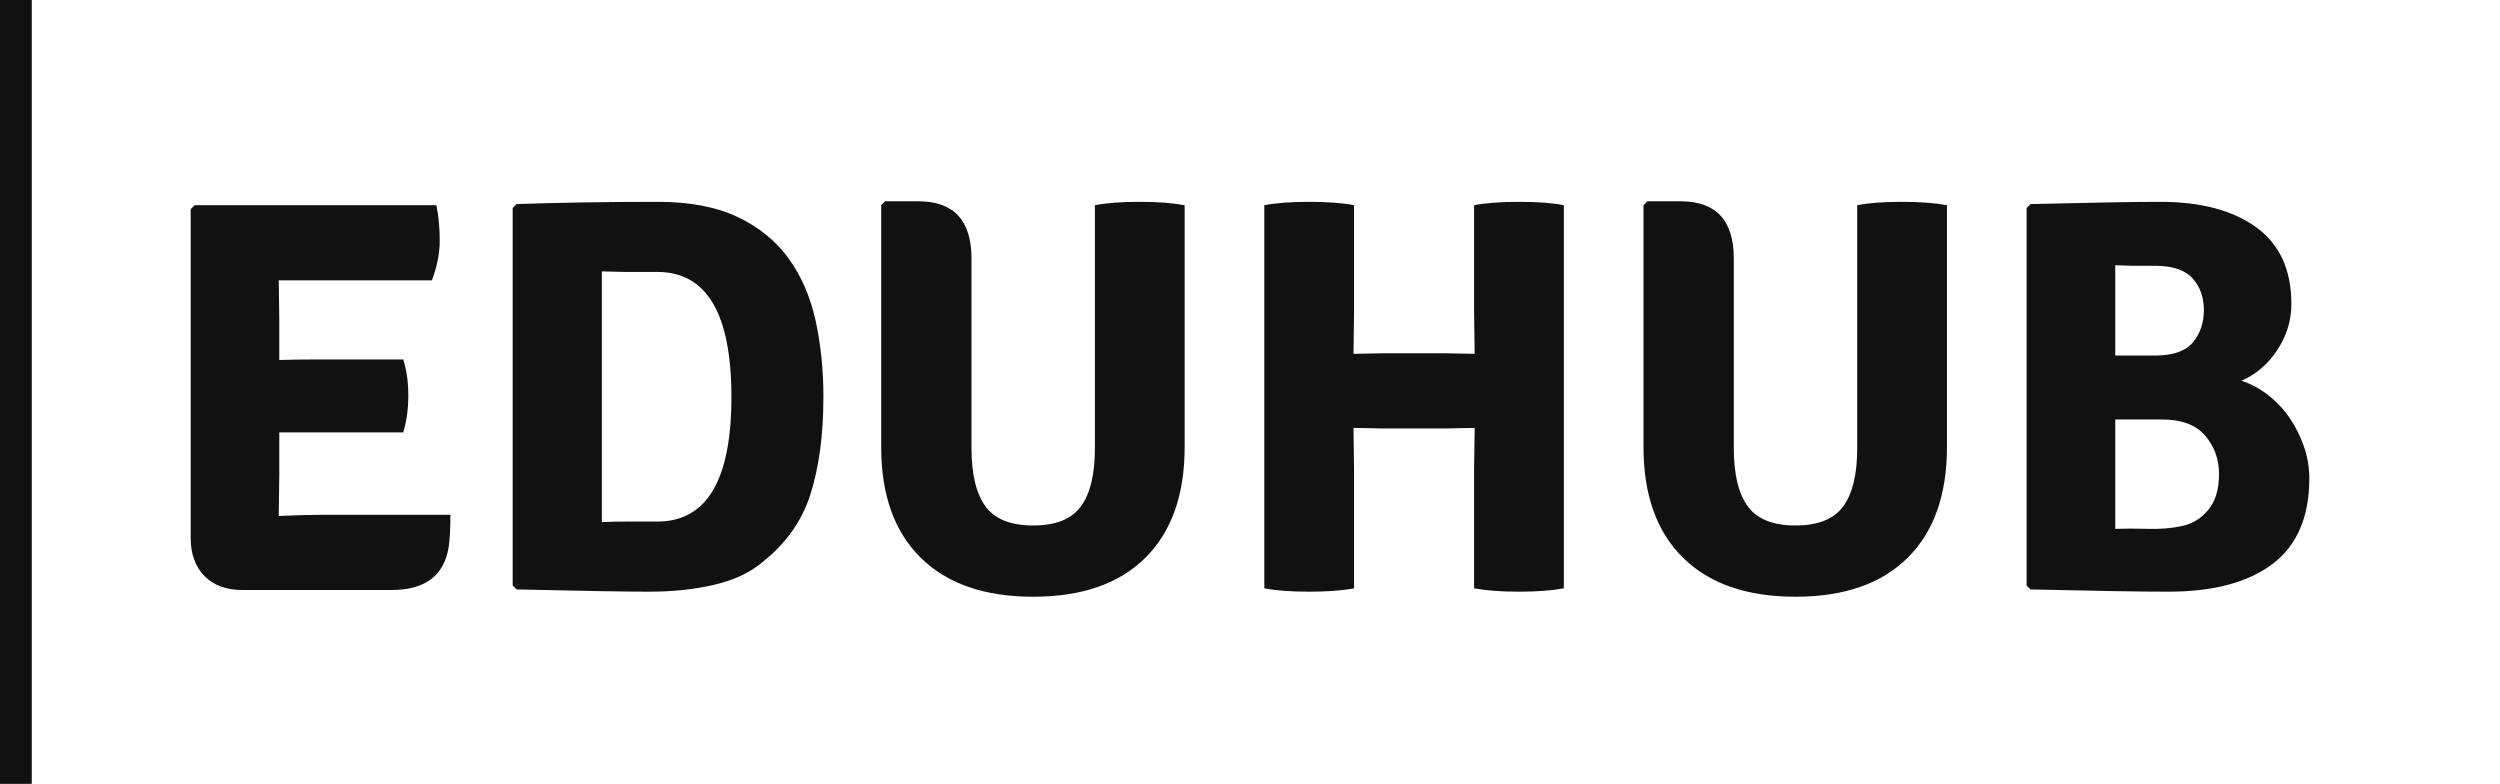 <svg width="236" height="74" viewBox="0 0 236 74" fill="none" xmlns="http://www.w3.org/2000/svg">
<path d="M3 0H0V74H3V0Z" fill="#111111"/>
<path d="M26.366 44.841L26.314 48.653V48.706C27.937 48.636 29.244 48.6 30.232 48.6H42.517C42.517 49.906 42.464 50.913 42.358 51.618C41.934 54.337 40.134 55.696 36.957 55.696H22.872C21.354 55.696 20.162 55.255 19.297 54.372C18.432 53.489 18 52.289 18 50.771V19.741L18.371 19.371H41.193C41.405 20.394 41.511 21.506 41.511 22.707C41.511 23.907 41.264 25.16 40.769 26.466H26.314L26.366 30.279V33.985C27.284 33.95 28.485 33.932 29.967 33.932H38.069C38.387 34.921 38.545 36.051 38.545 37.321C38.545 38.592 38.387 39.757 38.069 40.816H26.366V44.841ZM71.799 53.207C70.67 54.125 69.187 54.796 67.351 55.219C65.516 55.643 63.486 55.855 61.262 55.855C60.167 55.855 58.588 55.837 56.523 55.802C54.458 55.766 51.872 55.713 48.765 55.643L48.395 55.272V19.635L48.765 19.265C50.813 19.194 52.94 19.141 55.146 19.106C57.352 19.071 59.673 19.053 62.109 19.053C65.11 19.053 67.616 19.529 69.628 20.483C71.641 21.436 73.247 22.742 74.447 24.401C75.647 26.06 76.494 28.011 76.989 30.252C77.483 32.494 77.73 34.903 77.73 37.48C77.73 41.01 77.324 44.064 76.512 46.641C75.7 49.218 74.129 51.407 71.799 53.207ZM62.056 49.236C66.716 49.236 69.046 45.317 69.046 37.48C69.046 29.608 66.716 25.672 62.056 25.672H59.064C59.064 25.672 58.314 25.654 56.814 25.619V49.289C57.449 49.253 58.2 49.236 59.064 49.236H62.056ZM111.831 19.371V42.193C111.831 46.712 110.596 50.198 108.124 52.651C105.653 55.105 102.123 56.331 97.534 56.331C92.945 56.331 89.406 55.105 86.917 52.651C84.428 50.198 83.184 46.712 83.184 42.193V19.371L83.555 19H86.679C90.032 19 91.709 20.8 91.709 24.401V42.299C91.709 44.77 92.151 46.606 93.033 47.806C93.916 49.006 95.416 49.606 97.534 49.606C99.652 49.606 101.152 49.006 102.035 47.806C102.917 46.606 103.359 44.77 103.359 42.299V19.371C104.453 19.159 105.865 19.053 107.595 19.053C109.289 19.053 110.701 19.159 111.831 19.371ZM139.207 33.403L139.154 29.485V19.371C140.249 19.159 141.67 19.053 143.417 19.053C145.164 19.053 146.568 19.159 147.627 19.371V55.537C146.497 55.749 145.085 55.855 143.391 55.855C141.696 55.855 140.284 55.749 139.154 55.537V44.311L139.207 40.393L136.56 40.446H130.417L127.77 40.393L127.823 44.311V55.537C126.728 55.749 125.316 55.855 123.586 55.855C121.857 55.855 120.445 55.749 119.35 55.537V19.371C120.445 19.159 121.857 19.053 123.586 19.053C125.316 19.053 126.728 19.159 127.823 19.371V29.485L127.77 33.403L130.417 33.35H136.56L139.207 33.403ZM183.793 19.371V42.193C183.793 46.712 182.557 50.198 180.086 52.651C177.615 55.105 174.085 56.331 169.496 56.331C164.907 56.331 161.368 55.105 158.879 52.651C156.39 50.198 155.146 46.712 155.146 42.193V19.371L155.517 19H158.641C161.994 19 163.671 20.8 163.671 24.401V42.299C163.671 44.77 164.112 46.606 164.995 47.806C165.878 49.006 167.378 49.606 169.496 49.606C171.614 49.606 173.114 49.006 173.997 47.806C174.879 46.606 175.321 44.77 175.321 42.299V19.371C176.415 19.159 177.827 19.053 179.557 19.053C181.251 19.053 182.663 19.159 183.793 19.371ZM191.683 19.265C194.542 19.194 196.987 19.141 199.017 19.106C201.047 19.071 202.679 19.053 203.915 19.053C207.763 19.053 210.79 19.856 212.996 21.462C215.202 23.069 216.306 25.478 216.306 28.69C216.306 30.244 215.864 31.691 214.982 33.032C214.099 34.374 212.97 35.344 211.593 35.945C212.475 36.227 213.314 36.677 214.108 37.295C214.902 37.913 215.582 38.636 216.147 39.466C216.712 40.296 217.162 41.196 217.497 42.166C217.832 43.137 218 44.135 218 45.158C218 48.794 216.844 51.486 214.532 53.233C212.219 54.981 208.945 55.855 204.709 55.855C203.403 55.855 201.673 55.837 199.52 55.802C197.366 55.766 194.754 55.713 191.683 55.643L191.312 55.272V19.635L191.683 19.265ZM204.074 39.598H199.679V49.924C200.596 49.889 201.629 49.889 202.776 49.924C203.924 49.959 204.991 49.871 205.98 49.659C206.968 49.447 207.798 48.936 208.469 48.124C209.139 47.312 209.475 46.182 209.475 44.735C209.475 43.358 209.042 42.158 208.177 41.134C207.313 40.11 205.945 39.598 204.074 39.598ZM199.679 25.037V33.562H203.438C205.133 33.562 206.324 33.147 207.012 32.317C207.701 31.488 208.045 30.473 208.045 29.273C208.045 28.073 207.692 27.075 206.986 26.281C206.28 25.487 205.097 25.09 203.438 25.09H201.294C201.294 25.09 200.755 25.072 199.679 25.037Z" fill="#111111"/>
</svg>
